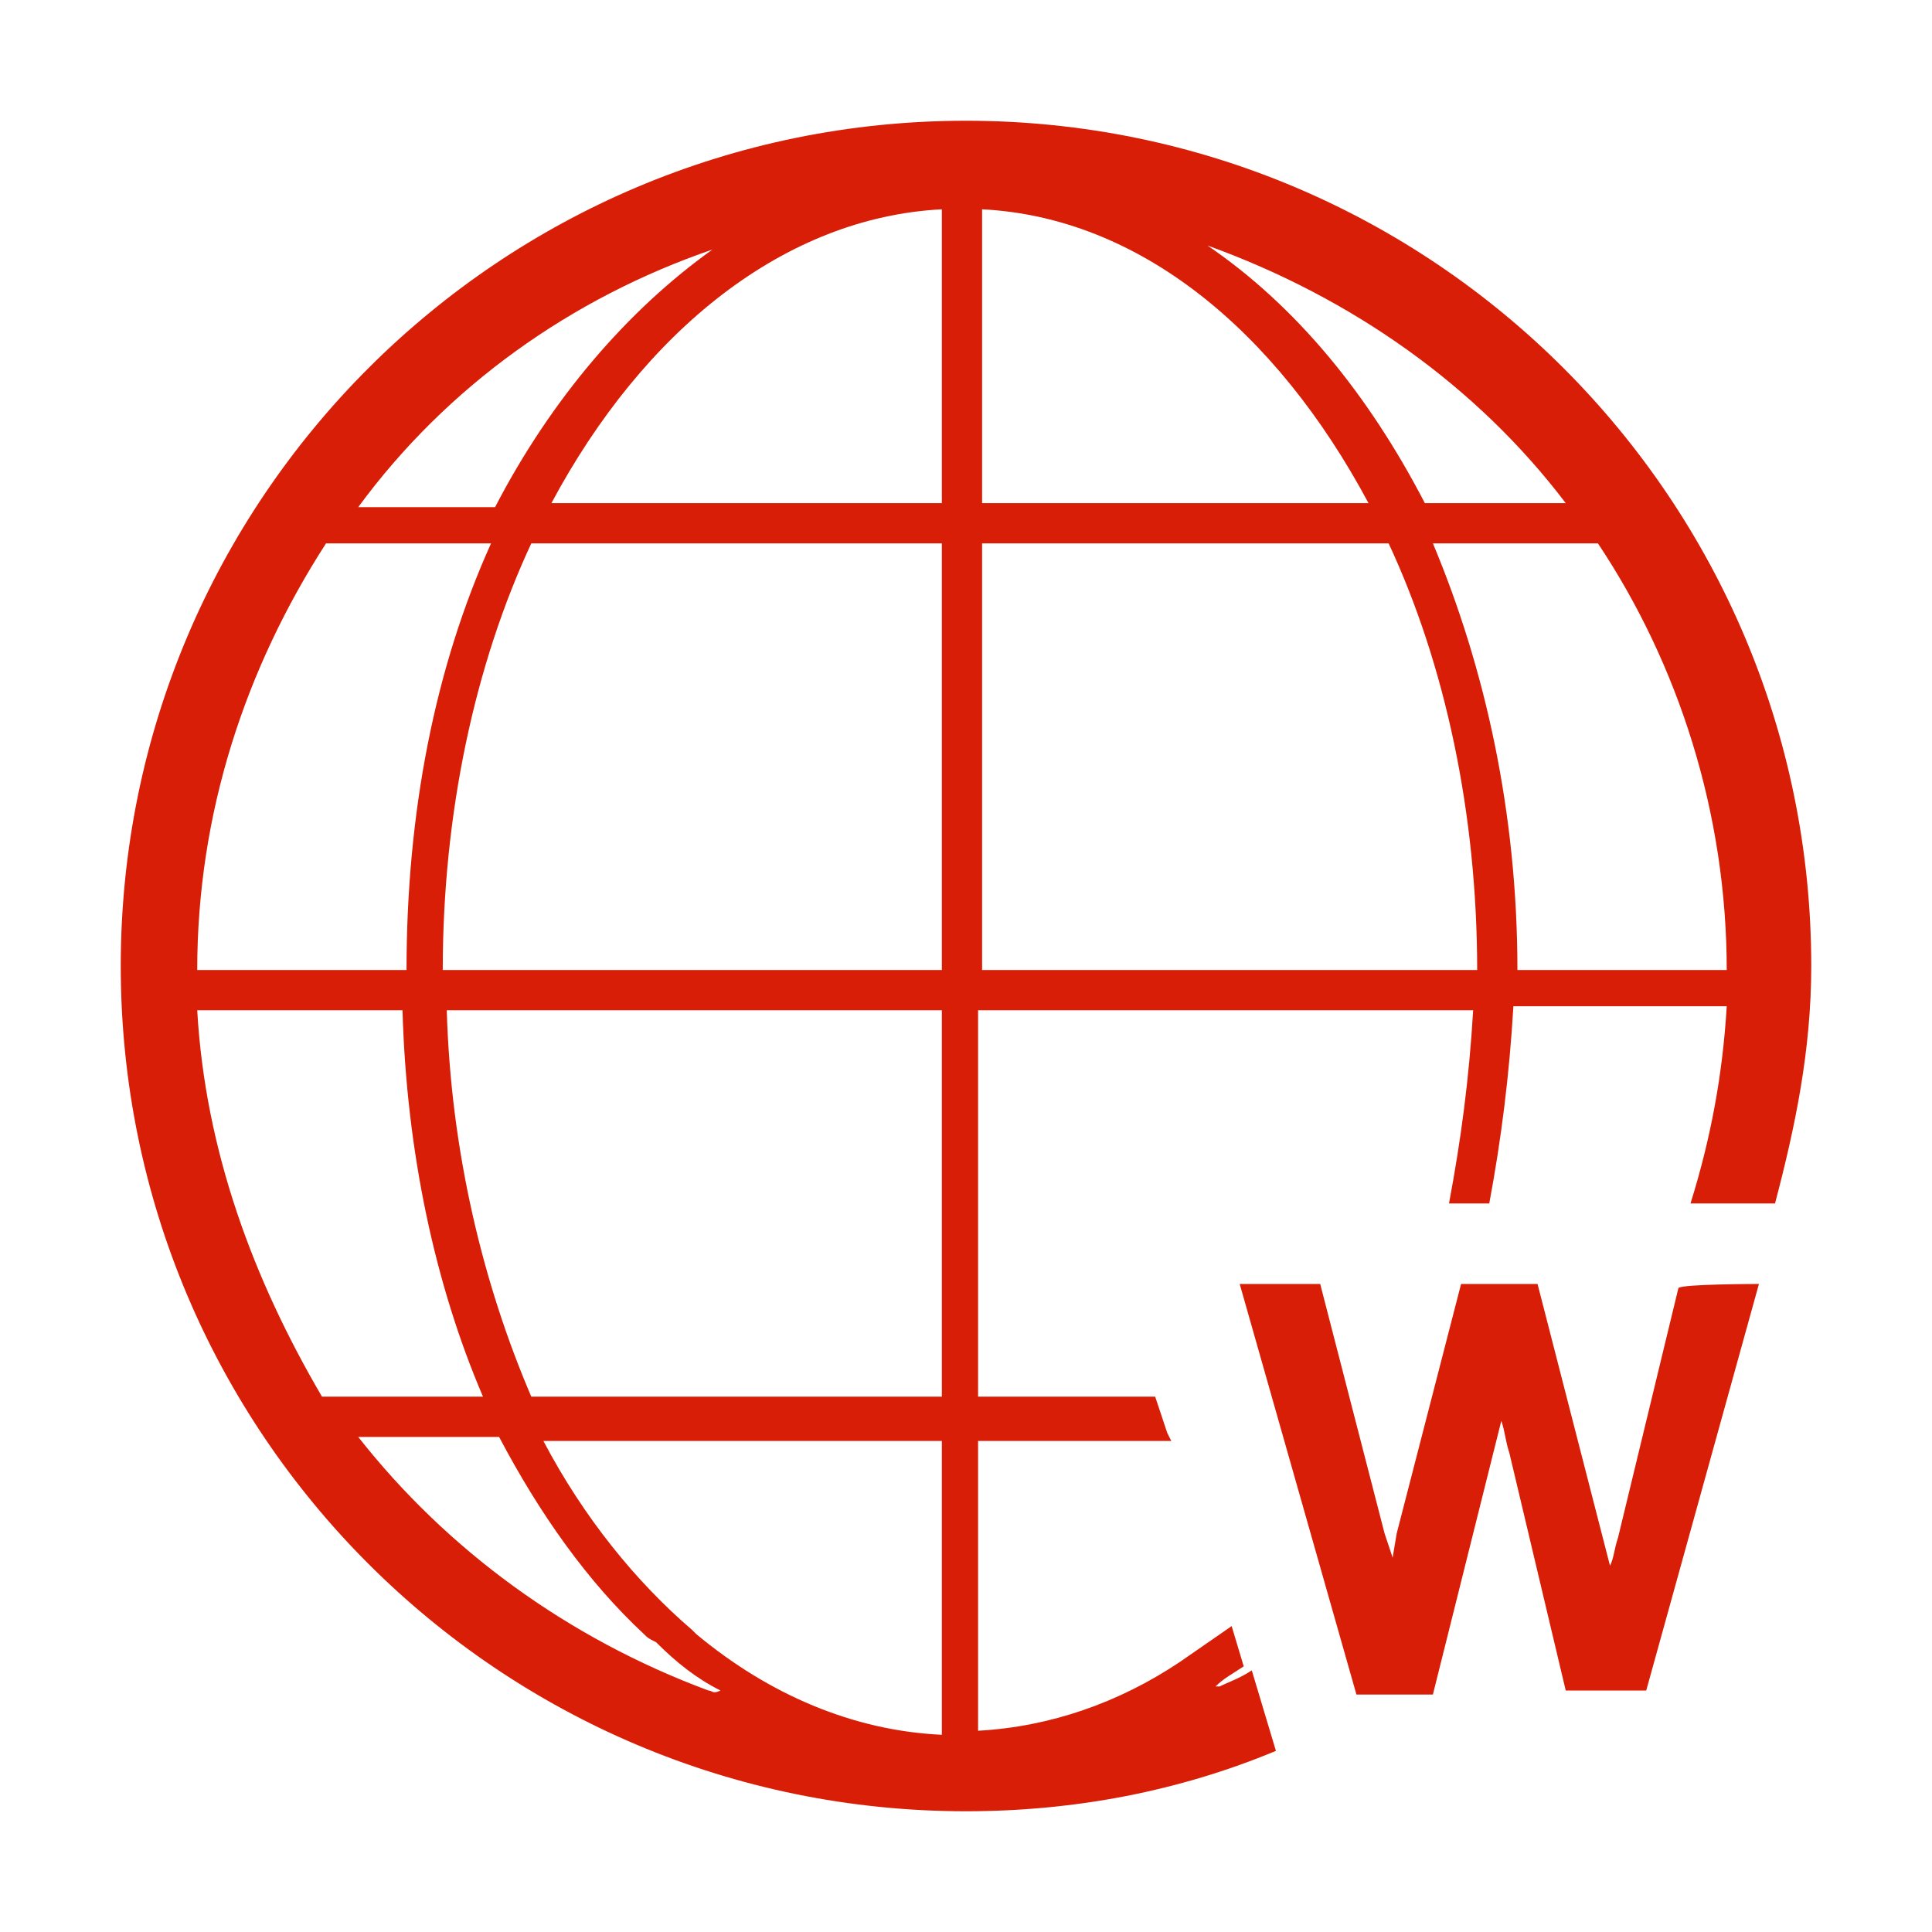 <?xml version="1.0" standalone="no"?><!DOCTYPE svg PUBLIC "-//W3C//DTD SVG 1.1//EN" "http://www.w3.org/Graphics/SVG/1.1/DTD/svg11.dtd"><svg t="1644833169349" class="icon" viewBox="0 0 1024 1024" version="1.1" xmlns="http://www.w3.org/2000/svg" p-id="1830" width="200" height="200" xmlns:xlink="http://www.w3.org/1999/xlink"><defs><style type="text/css"></style></defs><path d="M857.6 814.933c-2.133 6.4-2.133 10.667-4.267 14.933l-38.4-149.333h-40.533l-34.133 132.267-2.133 12.8-4.267-12.8-34.133-132.267h-42.667l61.867 217.6h40.533l36.267-145.067c2.133 6.4 2.133 10.667 4.267 17.067l29.867 125.867h42.667l59.733-215.467s-40.533 0-42.667 2.133l-32 132.267zM512 64C264.533 64 64 264.533 64 512s200.533 448 448 448c57.6 0 113.067-10.667 164.267-32l-12.8-42.667c-6.4 4.267-12.8 6.4-17.067 8.533h-2.133c4.267-4.267 8.533-6.4 14.933-10.667l-6.4-21.333-27.733 19.2c-32 21.333-68.267 34.133-106.667 36.267v-153.6h102.4l-2.133-4.267-6.4-19.2h-93.867v-204.8h262.4c-2.133 36.267-6.4 68.267-12.8 102.4h21.333c6.4-34.133 10.667-68.267 12.8-104.533h113.067c-2.133 36.267-8.533 70.4-19.2 104.533h44.8c10.667-40.533 19.2-81.067 19.2-125.867 0-247.467-200.533-448-448-448z m-134.4 68.267c-44.8 32-85.333 78.933-115.2 136.533H189.867c46.933-64 113.067-110.933 187.733-136.533z m-204.8 155.733h87.467c-29.867 66.133-44.8 142.933-44.8 226.133H104.533c0-83.2 25.6-160 68.267-226.133zM104.533 535.467H213.333c2.133 74.667 17.067 145.067 42.667 204.8H170.667c-36.267-61.867-61.867-130.133-66.133-204.8zM375.467 896c-74.667-27.733-138.667-74.667-185.6-134.4h74.667c21.333 40.533 46.933 76.8 76.8 104.533 2.133 2.133 2.133 2.133 6.4 4.267 10.667 10.667 21.333 19.2 34.133 25.6-4.267 2.133-4.267 0-6.4 0z m123.733 23.467c-46.933-2.133-91.733-21.333-130.133-53.333l-2.133-2.133c-29.867-25.6-57.6-59.733-78.933-100.267h211.2v155.733z m0-179.2H281.6c-25.6-59.733-42.667-130.133-44.8-204.8h262.4v204.8z m0-226.133H234.667c0-83.2 17.067-162.133 46.933-226.133h217.6v226.133z m0-247.467h-206.933c49.067-91.733 123.733-151.467 206.933-155.733v155.733z m330.667 0h-74.667C725.333 209.067 686.933 162.133 640 130.133c76.8 27.733 142.933 74.667 189.867 136.533zM520.533 110.933c83.2 4.267 155.733 64 204.8 155.733h-204.8V110.933z m0 403.2V288h215.467c29.867 64 46.933 142.933 46.933 226.133H520.533z m283.733 0c0-83.2-17.067-160-44.8-226.133h87.467c42.667 64 68.267 142.933 68.267 226.133h-110.933z" p-id="1831" fill="#d81e06"></path></svg>